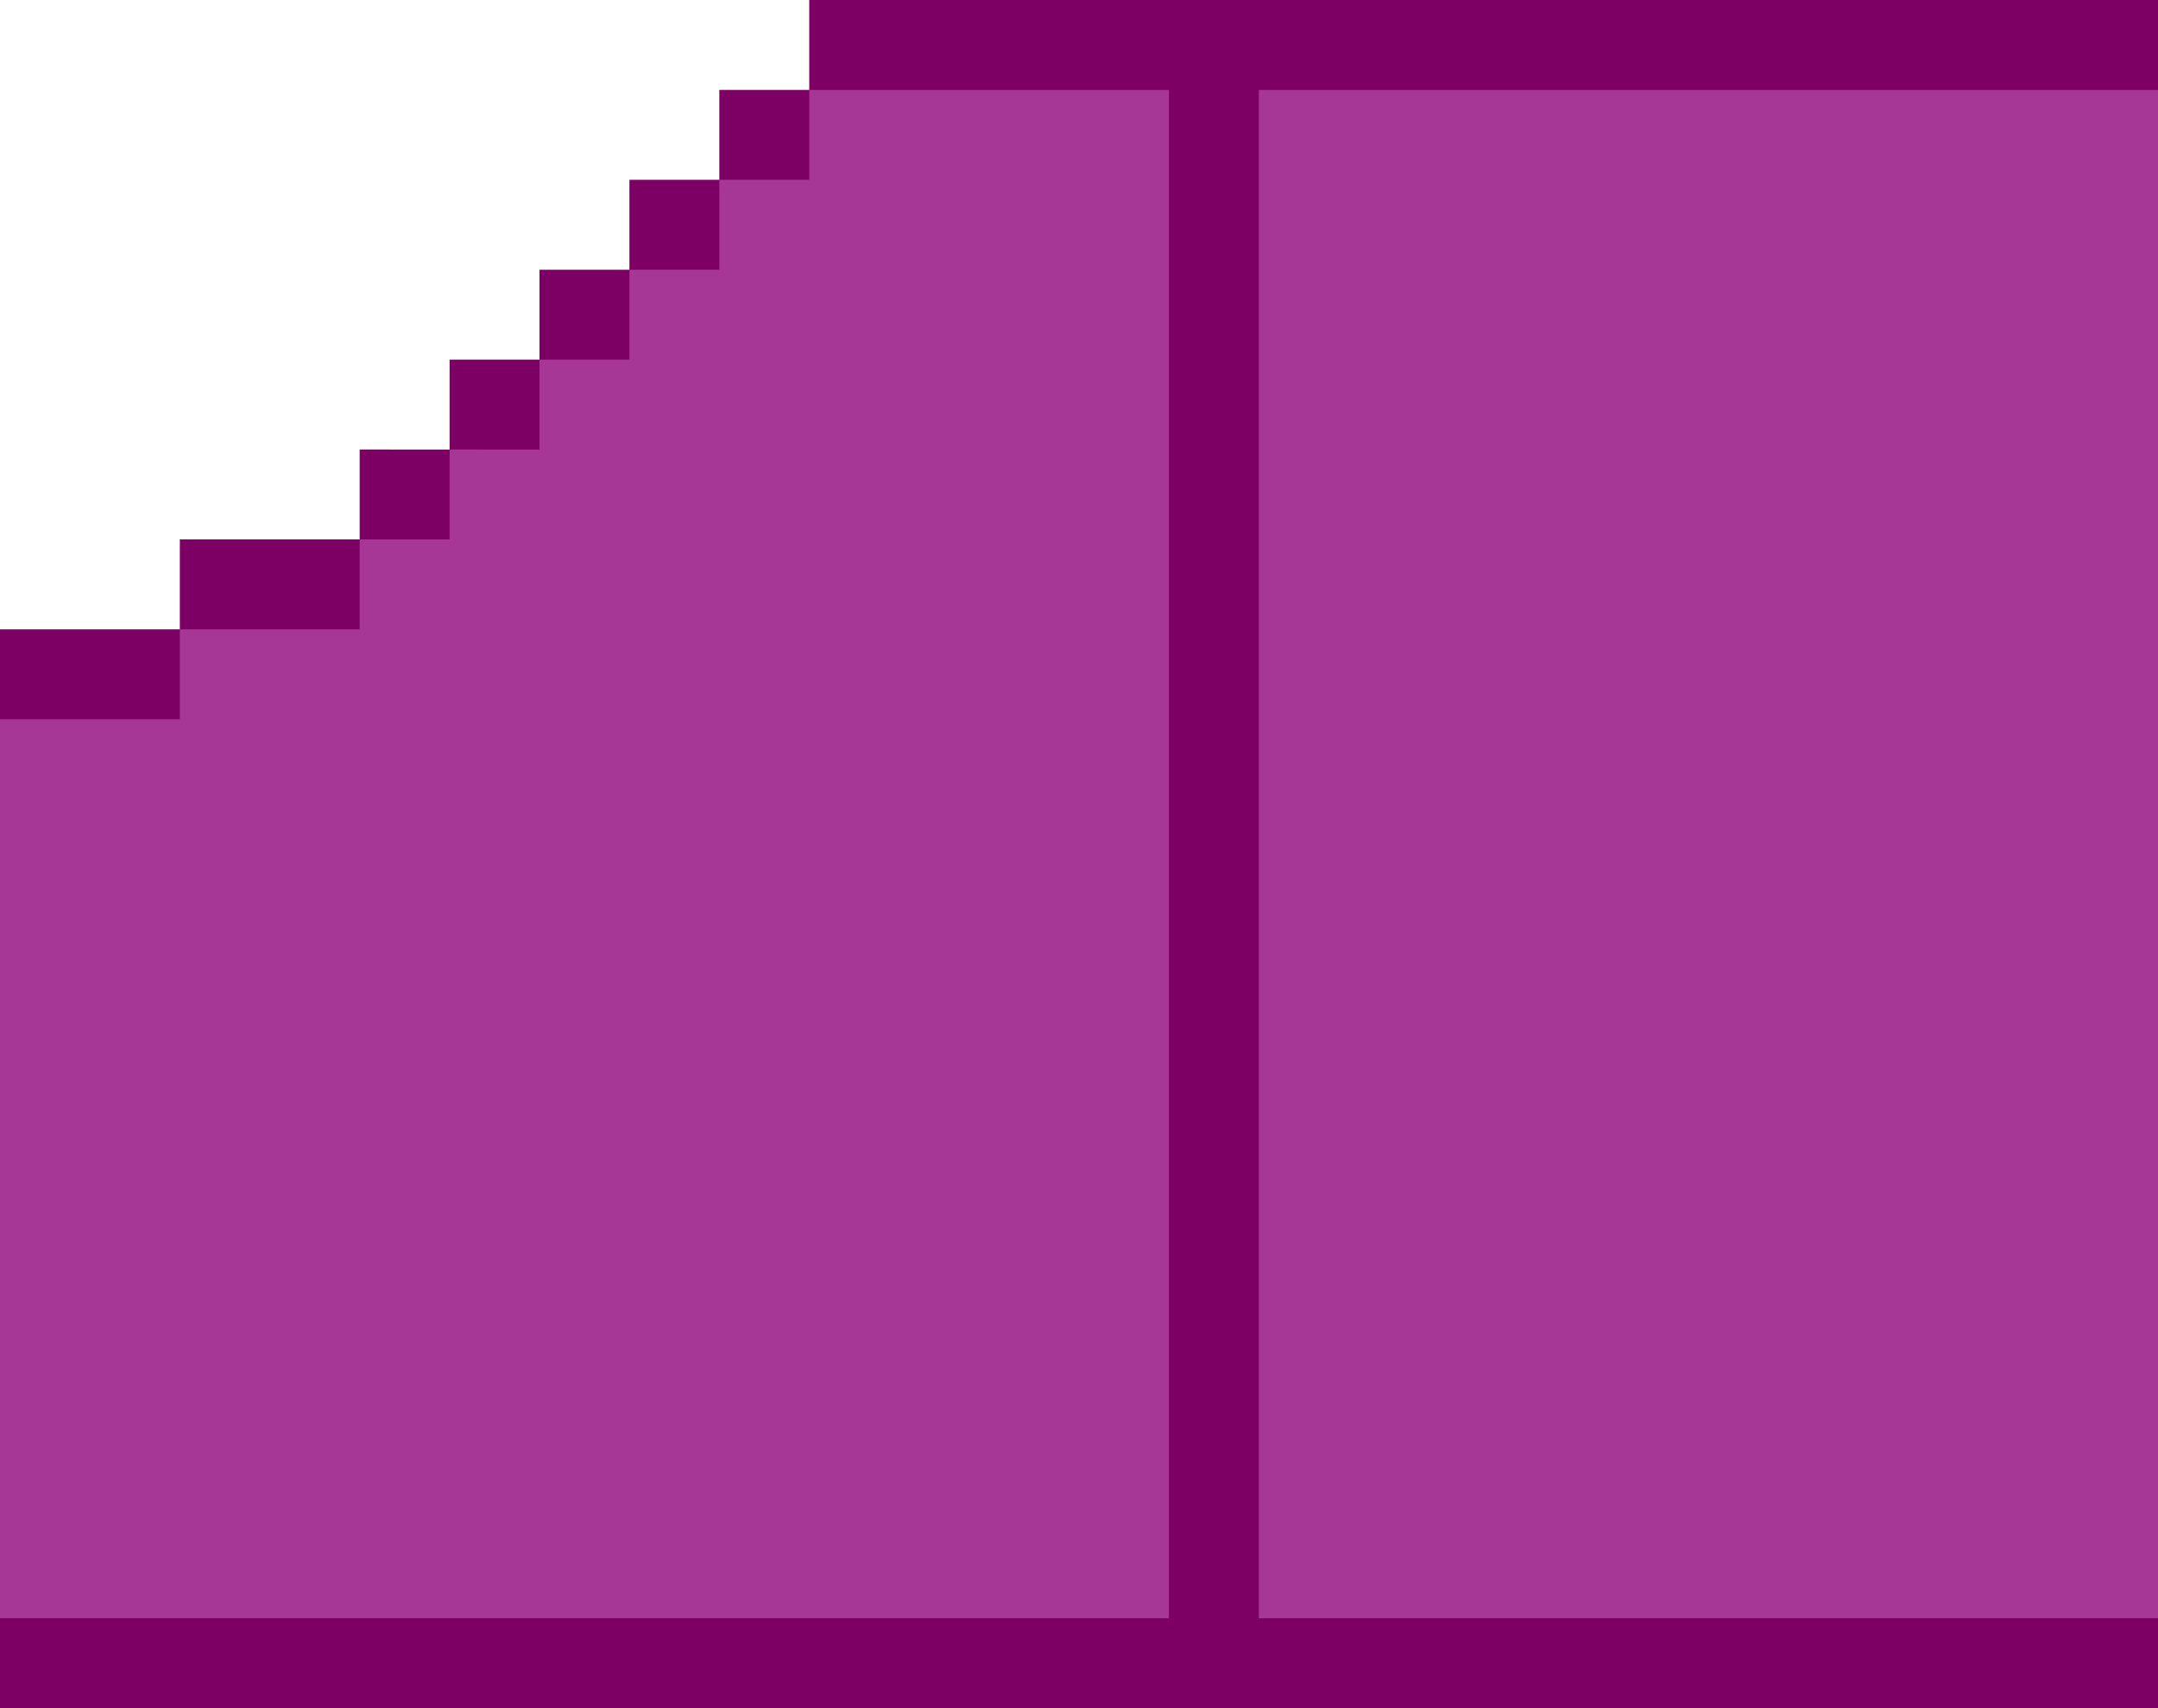 <svg xmlns="http://www.w3.org/2000/svg" viewBox="0 0 24 19"><path d="M0 7v12h24V0H9v1H8v1H7v1H6v1H5v1H4v1H2v1H0z" fill="#7d0064"/><path d="M0 8v10h13V1H9v1H8v1H7v1H6v1H5v1H4v1H2v1H0zm14-7v17h10V1H14z" fill="#a73796"/></svg>